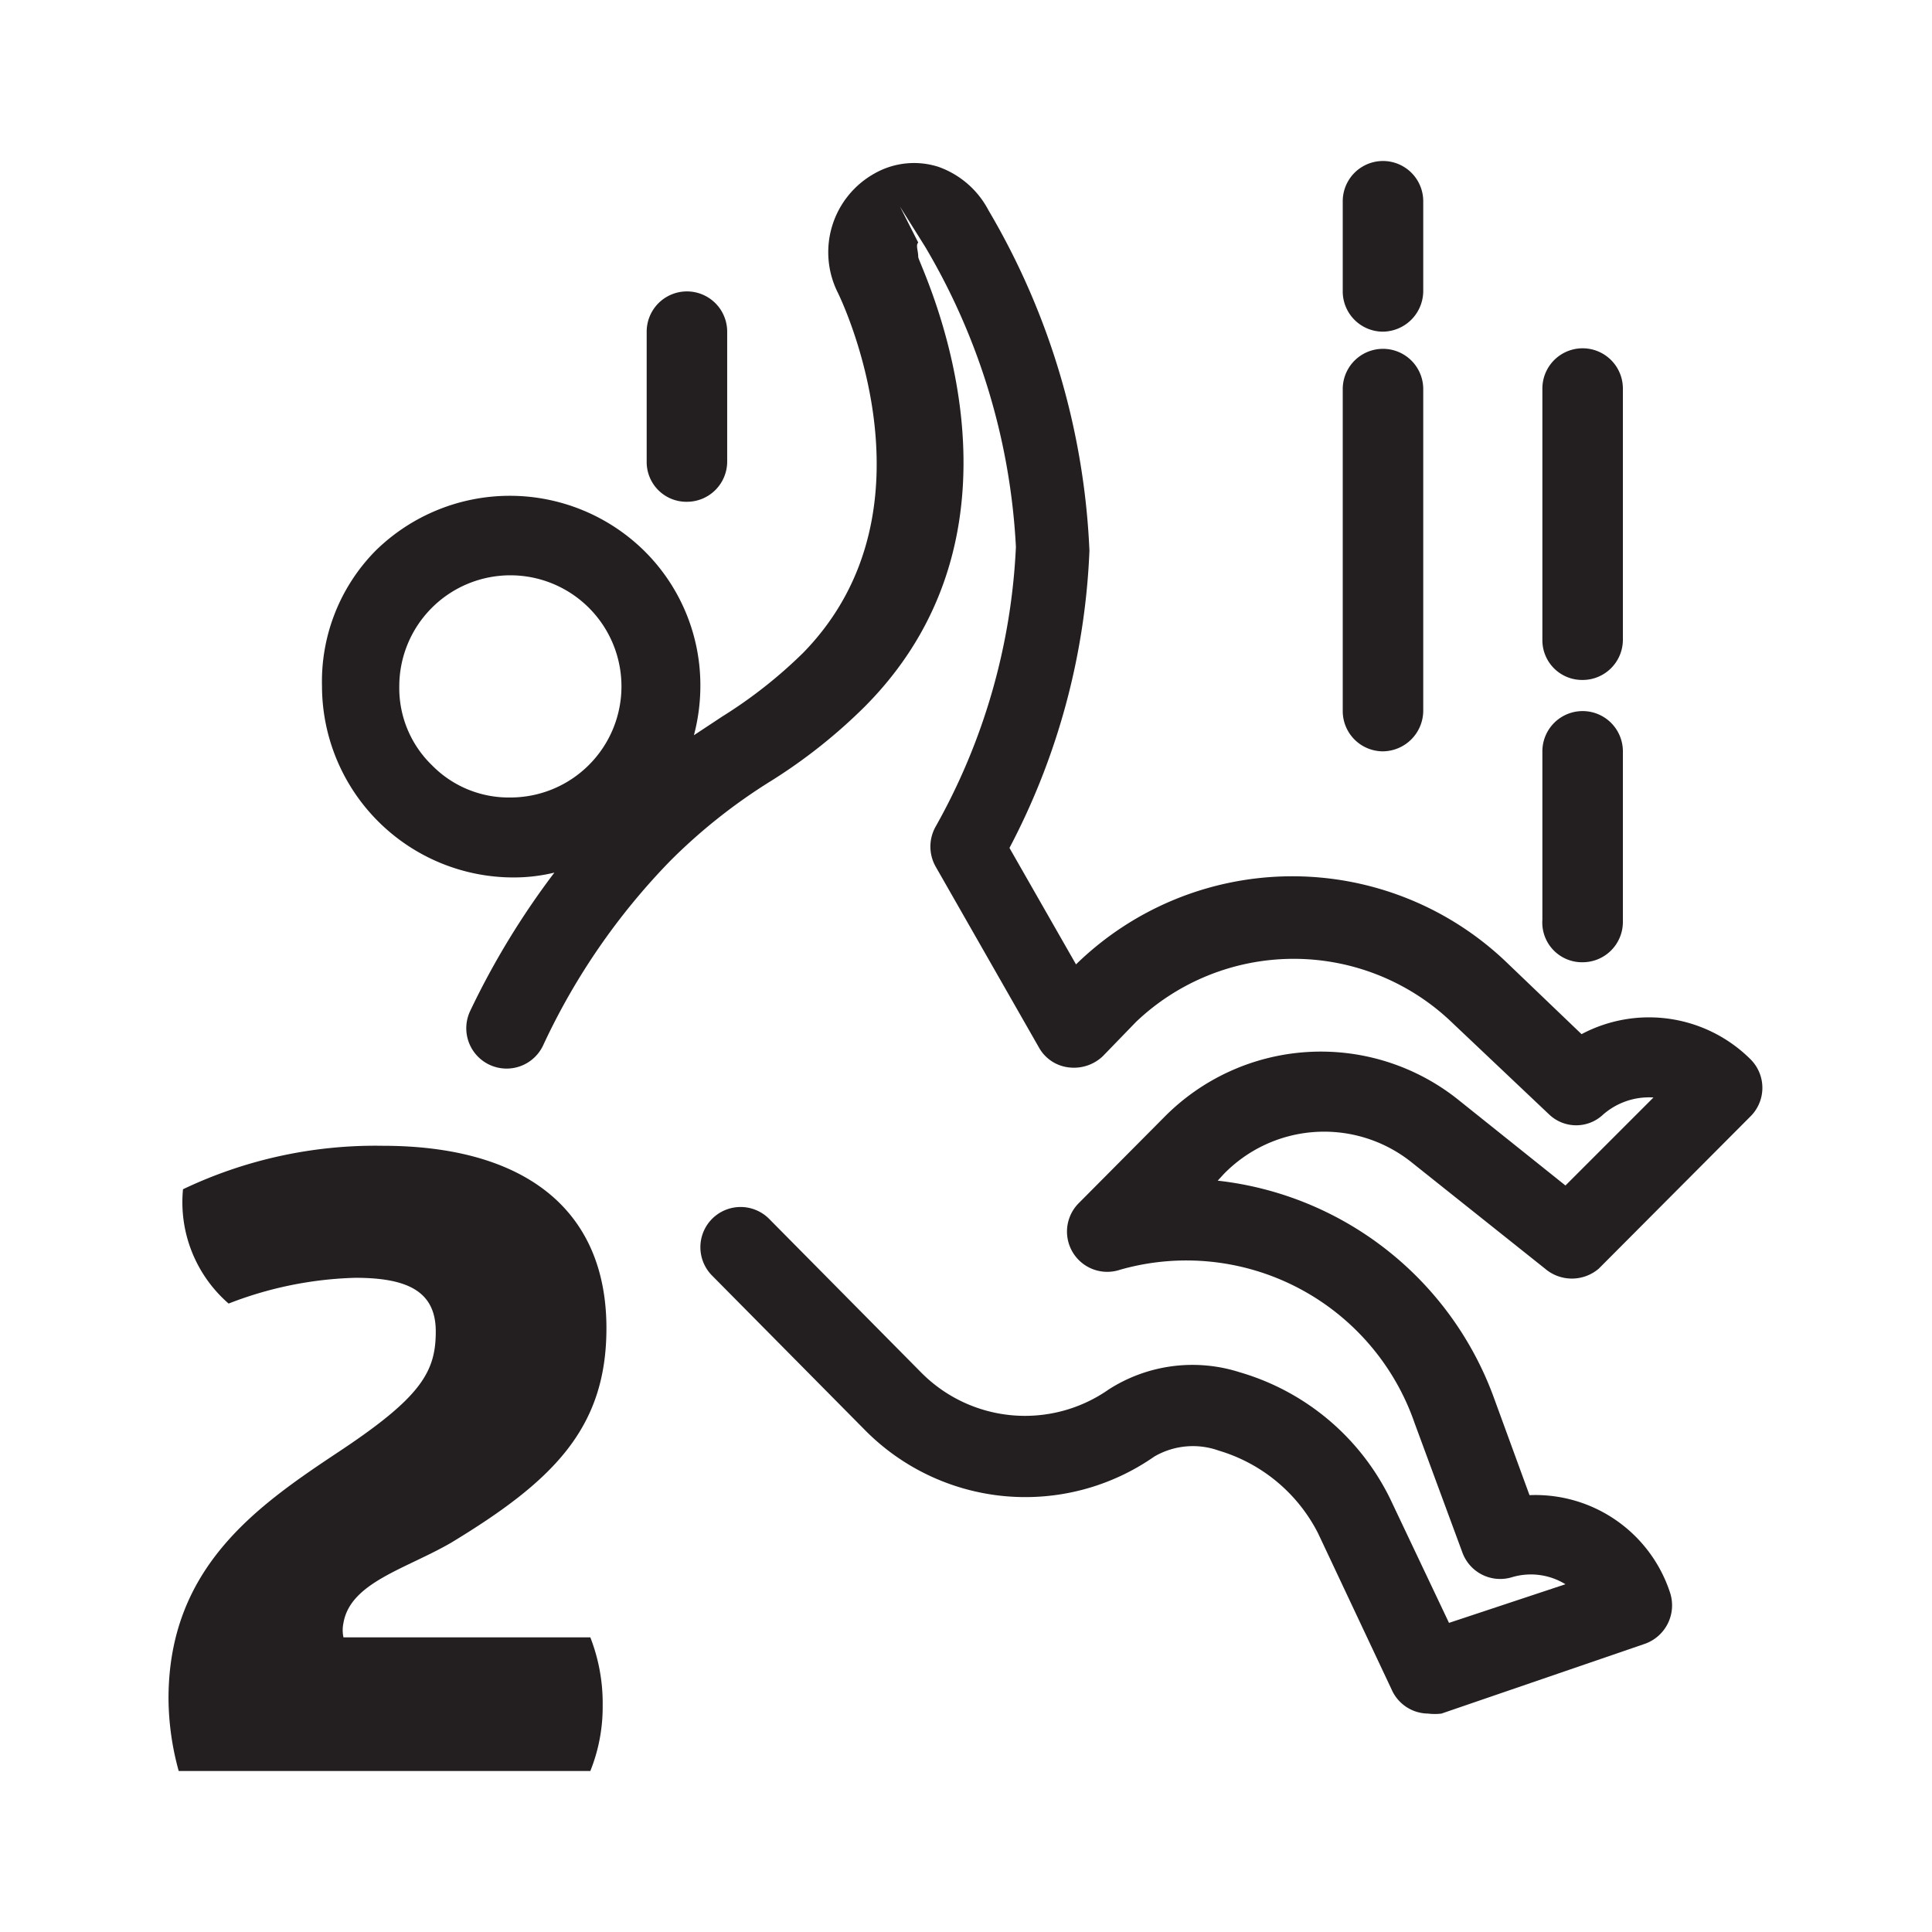 <svg id="Layer_1" data-name="Layer 1" xmlns="http://www.w3.org/2000/svg" viewBox="0 0 36 36"><defs><style>.cls-1{fill:#231f20;}</style></defs><title>tries_2</title><path class="cls-1" d="M3.41,22.16a8.33,8.33,0,0,1,3.72-.81c2.61,0,4.17,1.16,4.17,3.4,0,1.87-1,2.85-2.9,4-.85.49-1.87.74-2,1.49a.64.64,0,0,0,0,.27H11a3.38,3.38,0,0,1,.23,1.27A3.2,3.2,0,0,1,11,33H3.33a5.15,5.15,0,0,1-.19-1.35c0-2.46,1.67-3.6,3.19-4.61s1.79-1.48,1.79-2.23-.53-1-1.5-1a7,7,0,0,0-2.36.48A2.5,2.5,0,0,1,3.41,22.16Z"/><path class="cls-1" d="M12.8,9.35a.75.75,0,0,0,.75-.75V6.18a.75.75,0,0,0-1.5,0V8.6A.74.74,0,0,0,12.8,9.35Z"/><path class="cls-1" d="M25.77,6.18a.76.76,0,0,0,.75-.75V3.75a.75.75,0,0,0-1.5,0V5.43A.75.75,0,0,0,25.77,6.18Z"/><path class="cls-1" d="M25.77,14a.76.76,0,0,0,.75-.75v-6a.75.75,0,1,0-1.5,0v6A.75.75,0,0,0,25.77,14Z"/><path class="cls-1" d="M29.49,17.93a.75.75,0,0,0,.75-.75V14a.75.75,0,0,0-1.5,0v3.14A.74.74,0,0,0,29.49,17.93Z"/><path class="cls-1" d="M29.49,12.67a.75.75,0,0,0,.75-.75V7.24a.75.75,0,1,0-1.5,0v4.68A.74.74,0,0,0,29.49,12.67Z"/><path class="cls-1" d="M26.28,21.64l2.51,2a.77.77,0,0,0,1,0l2.83-2.84a.75.75,0,0,0,0-1.06,2.68,2.68,0,0,0-3.15-.47l-1.42-1.36a5.77,5.77,0,0,0-8,.06l-1.24-2.17a13,13,0,0,0,1.49-5.54,13.63,13.63,0,0,0-1.88-6.34,1.69,1.69,0,0,0-.93-.81,1.49,1.49,0,0,0-1.19.12,1.68,1.68,0,0,0-.69,2.22s2,4-.64,6.71a8.73,8.73,0,0,1-1.51,1.19l-.53.35a3.59,3.59,0,0,0,.12-.88A3.52,3.52,0,0,0,12,10.26a3.57,3.57,0,0,0-5,0,3.47,3.47,0,0,0-1,2.53,3.57,3.57,0,0,0,3.57,3.56h0a3.22,3.22,0,0,0,.76-.09,14.79,14.79,0,0,0-1.57,2.58.75.75,0,1,0,1.36.64,12.42,12.42,0,0,1,2.37-3.44,10.41,10.41,0,0,1,1.88-1.49,10,10,0,0,0,1.74-1.38c3.45-3.46,1-8.26,1-8.38s-.05-.22,0-.27l-.34-.67.47.75a12.19,12.19,0,0,1,1.69,5.59,11.71,11.71,0,0,1-1.5,5.22.76.76,0,0,0,0,.73l1.93,3.38a.73.73,0,0,0,.56.37.78.78,0,0,0,.63-.21l.62-.64A4.26,4.26,0,0,1,27,19l1.87,1.77a.73.73,0,0,0,1,0,1.3,1.3,0,0,1,.94-.32l-1.64,1.64-2-1.6a4.1,4.1,0,0,0-5.48.33l-1.59,1.6a.75.75,0,0,0,.77,1.24,4.5,4.5,0,0,1,5.49,2.86l.89,2.41a.75.75,0,0,0,.92.46,1.23,1.23,0,0,1,1,.13L27,30.24l-1.1-2.32a4.53,4.53,0,0,0-2.8-2.35,2.89,2.89,0,0,0-2.44.32,2.72,2.72,0,0,1-3.49-.31l-2.84-2.87a.75.75,0,0,0-1.06,0,.75.75,0,0,0,0,1.06l2.84,2.87a4.2,4.2,0,0,0,5.4.5,1.43,1.43,0,0,1,1.2-.11,3.05,3.05,0,0,1,1.85,1.54l1.37,2.91a.75.75,0,0,0,.68.45,1,1,0,0,0,.25,0l3.79-1.3a.76.76,0,0,0,.47-.95,2.64,2.64,0,0,0-2.62-1.82L27.82,26a6.21,6.21,0,0,0-5.13-4l.11-.12A2.61,2.61,0,0,1,26.28,21.64ZM9.51,14.86h0a2,2,0,0,1-1.46-.6,2,2,0,0,1-.61-1.47,2.07,2.07,0,1,1,2.07,2.07Z"/></svg>